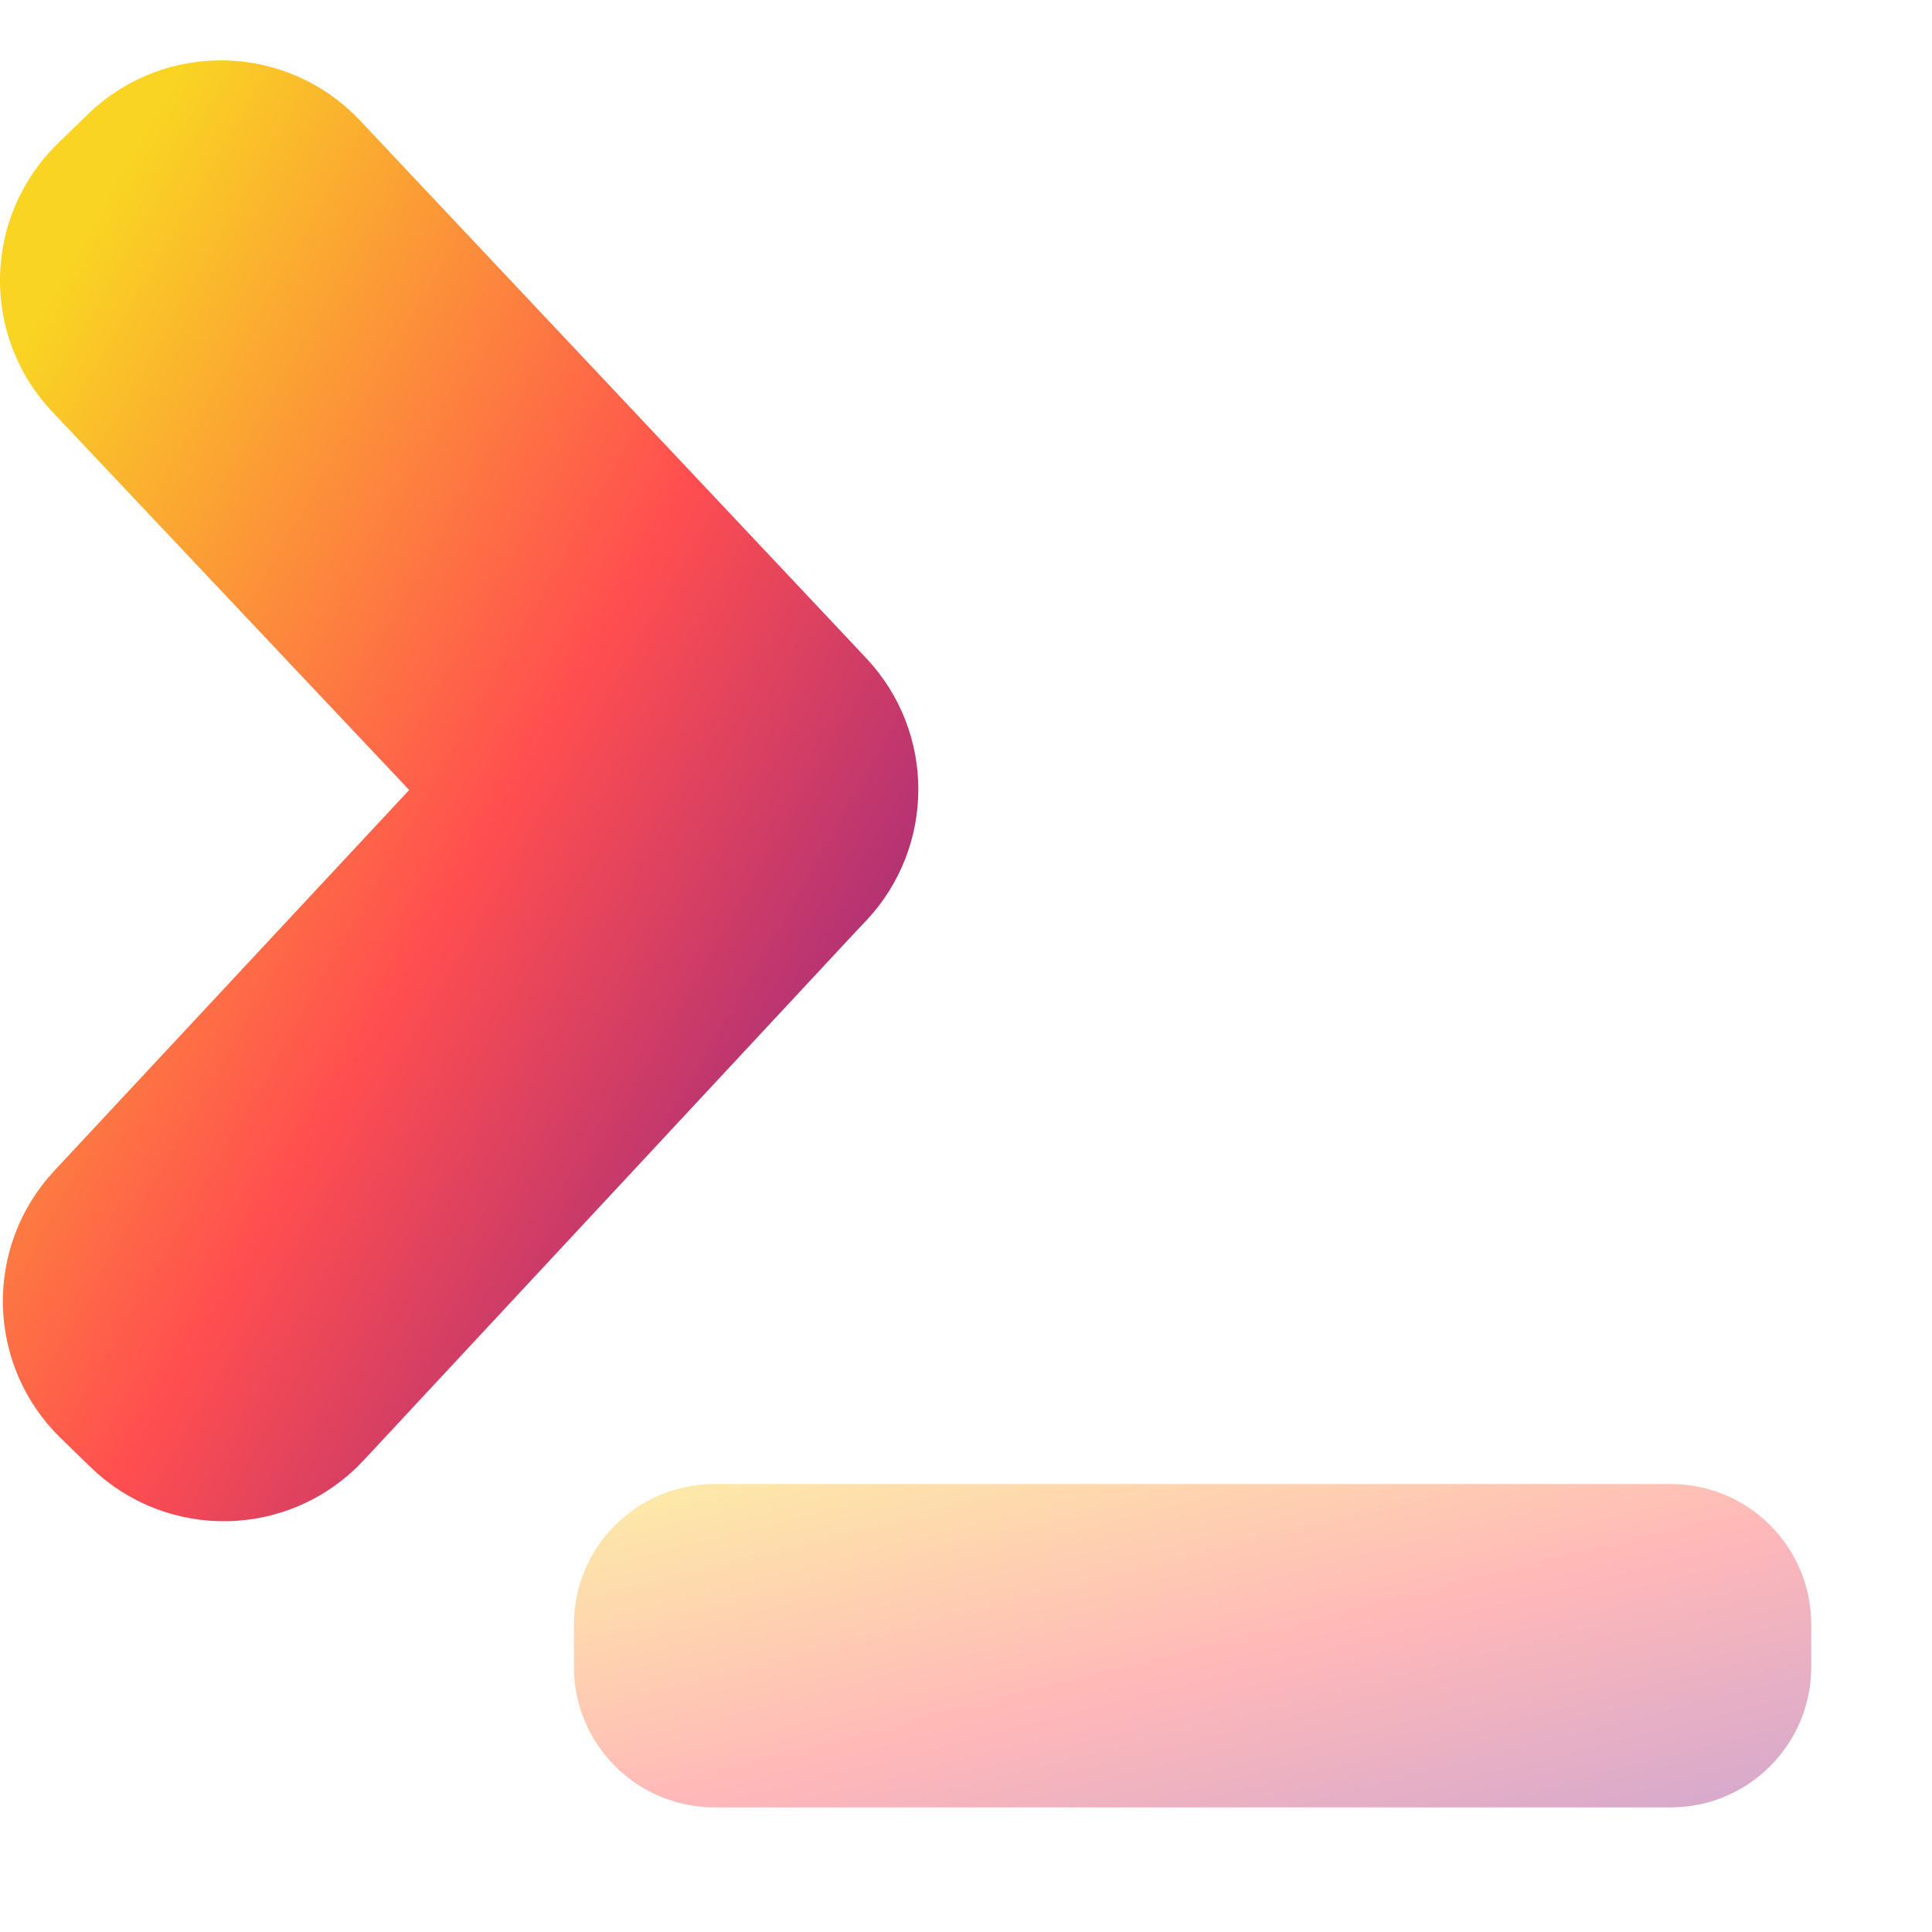 <svg width="16" height="16" viewBox="0 0 16 16" fill="none" xmlns="http://www.w3.org/2000/svg">
<path d="M2.253 1.683C2.03 1.446 1.656 1.438 1.423 1.665L1.176 1.905C0.948 2.127 0.94 2.491 1.159 2.722L4.385 6.141C4.596 6.365 4.597 6.713 4.387 6.938L1.18 10.379C0.964 10.611 0.973 10.972 1.2 11.193L1.447 11.433C1.681 11.661 2.057 11.652 2.279 11.413L6.329 7.062L6.448 6.936C6.657 6.712 6.658 6.364 6.449 6.14L6.329 6.012L2.253 1.683Z" fill="url(#paint0_linear_448_348)" stroke="url(#paint1_linear_448_348)" stroke-width="2"/>
<path opacity="0.4" d="M5.918 12.29C5.275 12.29 4.753 12.811 4.753 13.454V13.804C4.753 14.447 5.275 14.968 5.918 14.968H13.836C14.479 14.968 15 14.447 15 13.804V13.454C15 12.811 14.479 12.29 13.836 12.29H5.918Z" fill="url(#paint2_linear_448_348)"/>
<defs>
<linearGradient id="paint0_linear_448_348" x1="0.919" y1="1.599" x2="9.897" y2="6.735" gradientUnits="userSpaceOnUse">
<stop stop-color="#F9D423"/>
<stop offset="0.516" stop-color="#FF4E50"/>
<stop offset="0.991" stop-color="#8A2387"/>
</linearGradient>
<linearGradient id="paint1_linear_448_348" x1="0.919" y1="1.599" x2="9.897" y2="6.735" gradientUnits="userSpaceOnUse">
<stop stop-color="#F9D423"/>
<stop offset="0.516" stop-color="#FF4E50"/>
<stop offset="0.991" stop-color="#8A2387"/>
</linearGradient>
<linearGradient id="paint2_linear_448_348" x1="4.605" y1="12.316" x2="5.921" y2="17.507" gradientUnits="userSpaceOnUse">
<stop stop-color="#F9D423"/>
<stop offset="0.516" stop-color="#FF4E50"/>
<stop offset="0.991" stop-color="#8A2387"/>
</linearGradient>
</defs>
</svg>
